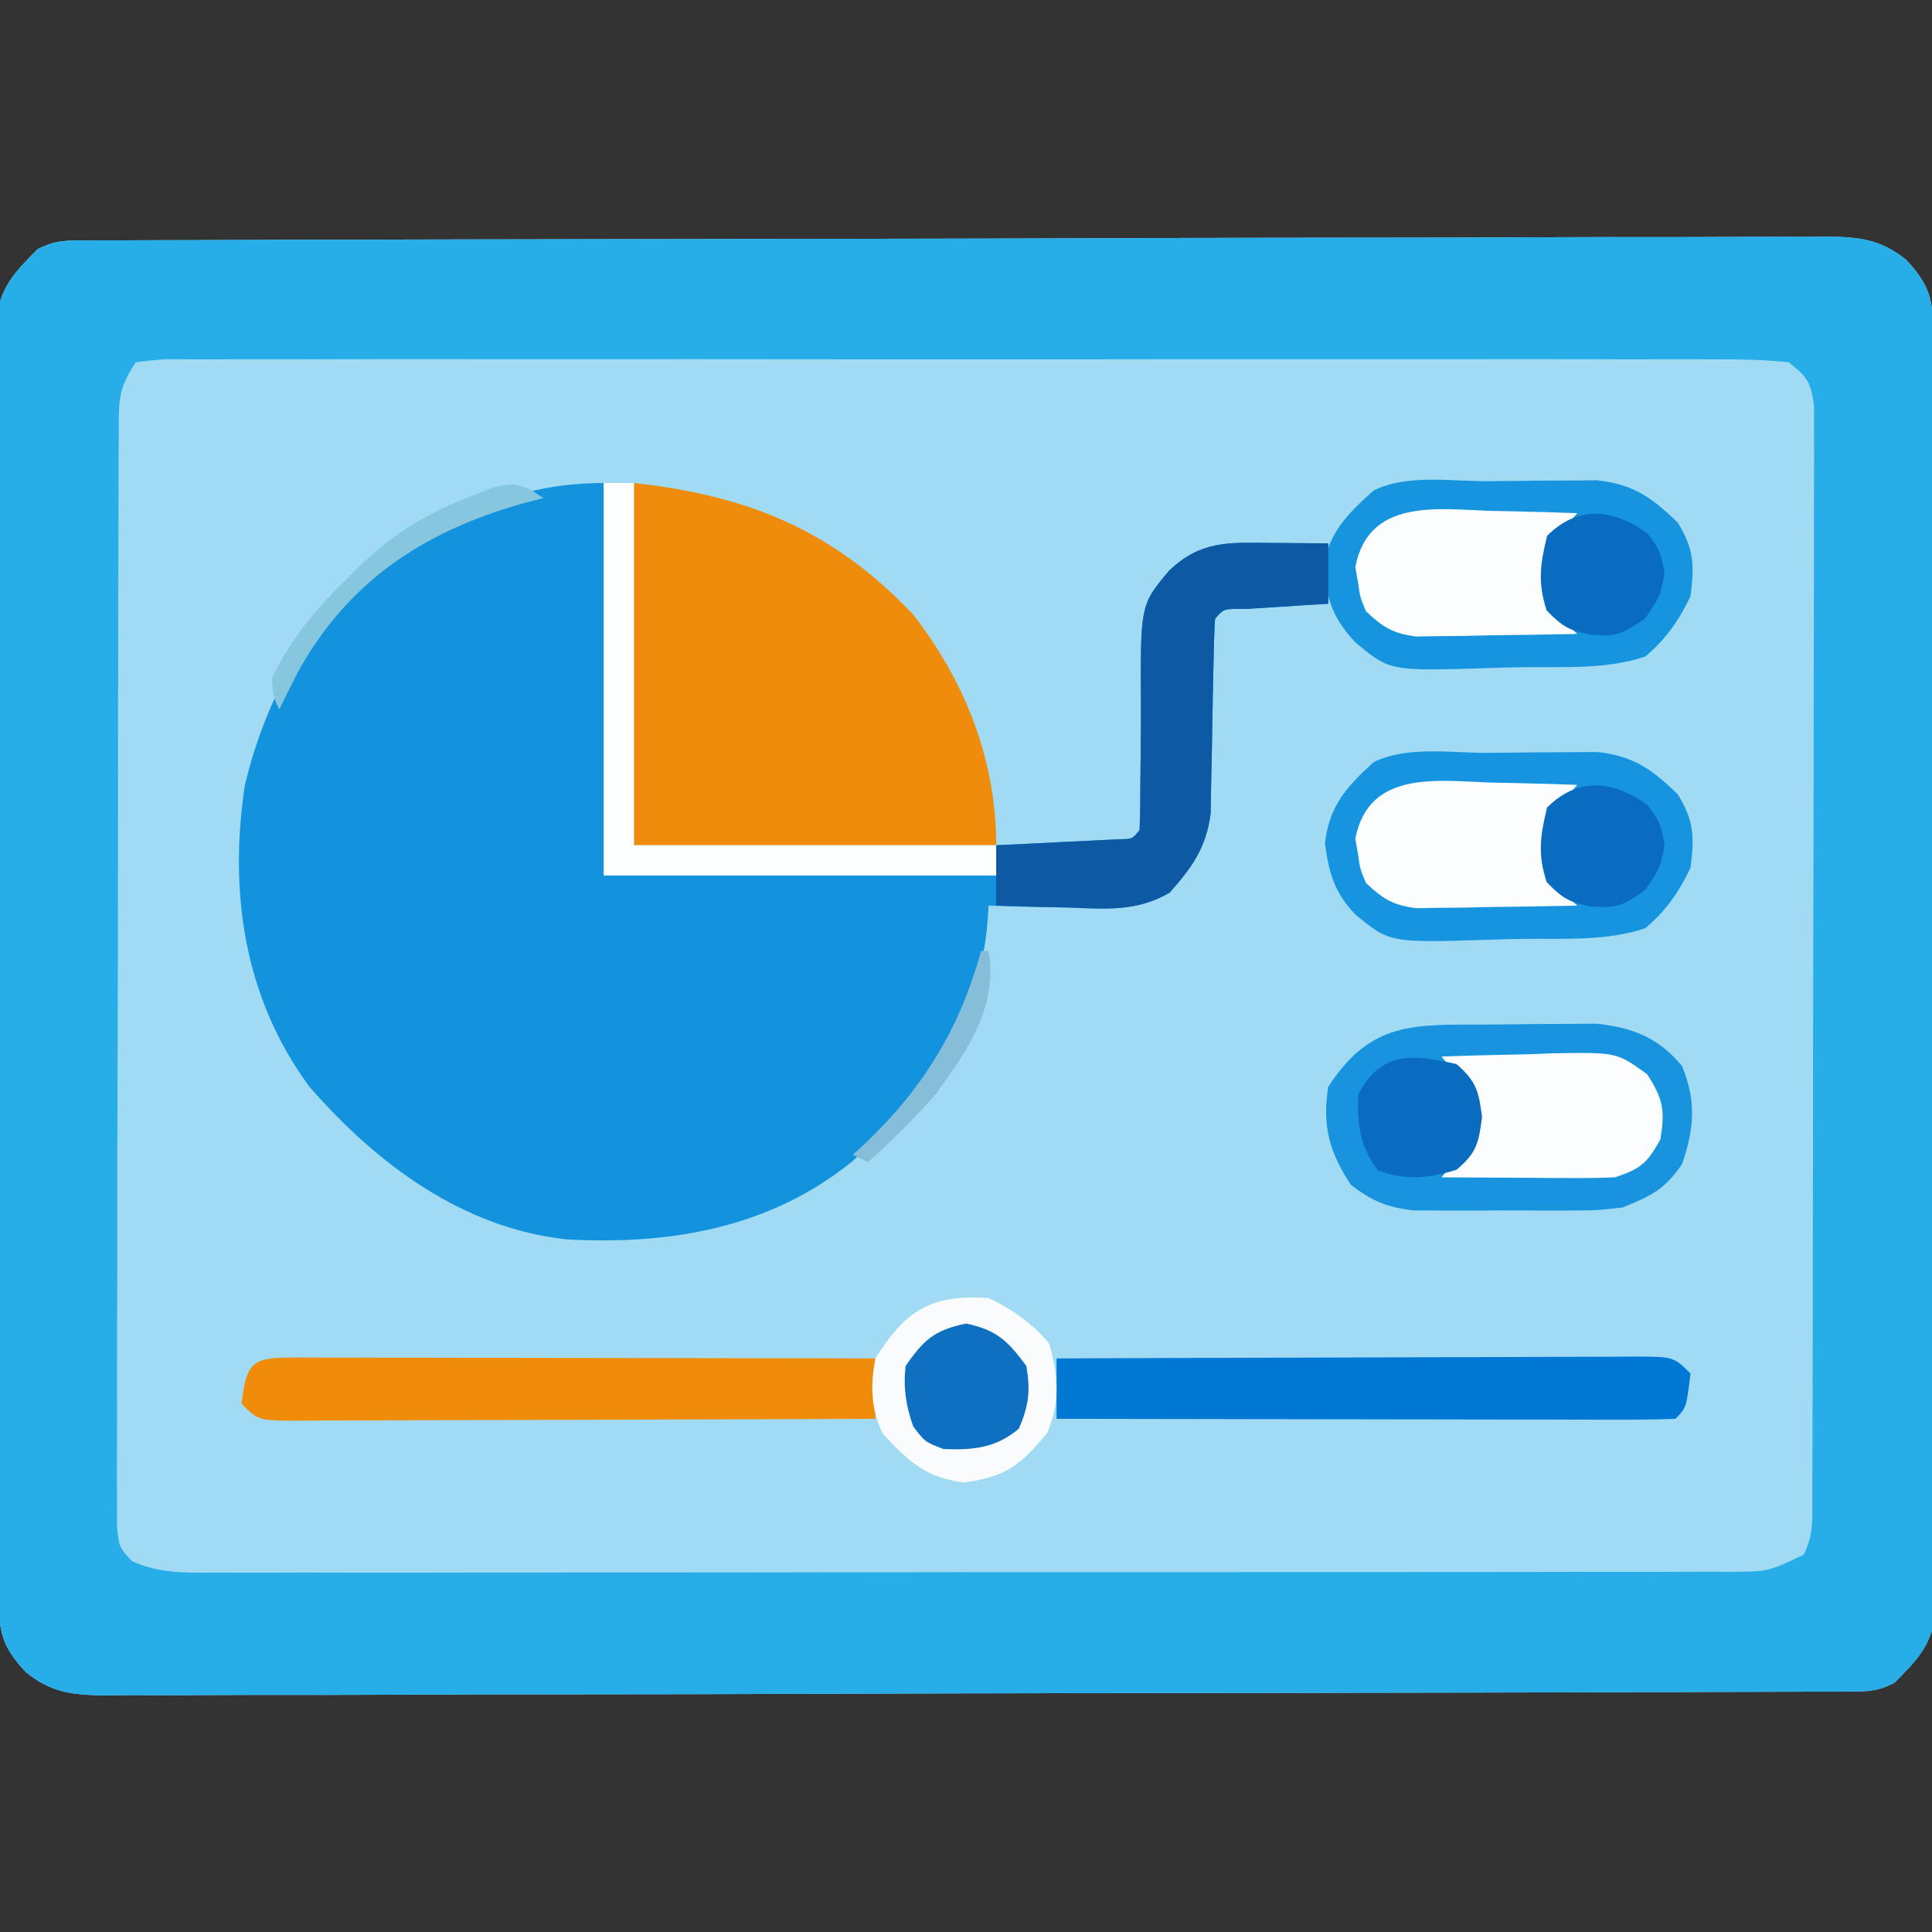 <?xml version="1.0" encoding="UTF-8"?>
<svg version="1.1" xmlns="http://www.w3.org/2000/svg" width="256" height="256">
<rect width="100%" height="100%" fill="#333333" stroke="none"/>
<path d="M0 0 C0.843 -0.005 1.687 -0.01 2.555 -0.015 C3.487 -0.016 4.419 -0.016 5.379 -0.017 C6.364 -0.021 7.35 -0.026 8.366 -0.03 C11.69 -0.044 15.014 -0.05 18.338 -0.056 C20.713 -0.064 23.087 -0.072 25.462 -0.081 C32.604 -0.105 39.746 -0.12 46.888 -0.133 C48.905 -0.136 50.922 -0.14 52.939 -0.144 C65.46 -0.17 77.982 -0.192 90.503 -0.204 C93.404 -0.207 96.305 -0.21 99.206 -0.213 C99.927 -0.214 100.648 -0.215 101.391 -0.215 C113.072 -0.228 124.753 -0.261 136.434 -0.303 C148.423 -0.345 160.412 -0.369 172.402 -0.374 C179.135 -0.378 185.868 -0.389 192.601 -0.422 C198.934 -0.452 205.267 -0.459 211.6 -0.447 C213.926 -0.447 216.252 -0.455 218.578 -0.472 C221.751 -0.495 224.923 -0.487 228.096 -0.471 C229.019 -0.485 229.941 -0.499 230.892 -0.513 C235.232 -0.459 238.1 -0.23 241.547 2.55 C245.326 6.549 245.122 8.653 245.145 14.095 C245.15 14.819 245.154 15.543 245.158 16.29 C245.172 18.729 245.178 21.169 245.184 23.609 C245.192 25.353 245.2 27.097 245.209 28.841 C245.235 34.581 245.25 40.32 245.265 46.059 C245.27 48.033 245.275 50.007 245.281 51.982 C245.302 60.193 245.321 68.404 245.332 76.615 C245.349 88.39 245.382 100.165 245.439 111.94 C245.478 120.216 245.497 128.491 245.502 136.766 C245.506 141.71 245.518 146.655 245.55 151.599 C245.581 156.251 245.587 160.903 245.575 165.555 C245.575 167.262 245.583 168.969 245.601 170.676 C245.623 173.008 245.615 175.339 245.599 177.671 C245.604 179.628 245.604 179.628 245.609 181.624 C244.797 186.238 243.269 187.848 239.991 191.137 C237.726 192.27 236.497 192.266 233.983 192.274 C233.139 192.279 232.296 192.284 231.427 192.289 C230.03 192.29 230.03 192.29 228.604 192.291 C227.618 192.295 226.632 192.3 225.617 192.304 C222.293 192.318 218.969 192.324 215.645 192.33 C213.27 192.338 210.895 192.346 208.52 192.355 C201.378 192.379 194.236 192.394 187.094 192.407 C185.077 192.41 183.061 192.414 181.044 192.418 C168.522 192.444 156.001 192.466 143.479 192.478 C140.578 192.481 137.677 192.484 134.776 192.487 C134.055 192.488 133.334 192.489 132.591 192.489 C120.911 192.502 109.23 192.535 97.549 192.577 C85.559 192.619 73.57 192.643 61.58 192.648 C54.847 192.652 48.115 192.663 41.382 192.696 C35.049 192.726 28.716 192.733 22.382 192.721 C20.056 192.721 17.73 192.729 15.404 192.747 C12.231 192.769 9.06 192.761 5.887 192.745 C4.964 192.759 4.041 192.773 3.09 192.787 C-1.25 192.733 -4.117 192.504 -7.565 189.724 C-11.343 185.725 -11.139 183.621 -11.163 178.179 C-11.167 177.455 -11.171 176.731 -11.176 175.984 C-11.189 173.545 -11.195 171.105 -11.202 168.665 C-11.21 166.921 -11.218 165.177 -11.226 163.433 C-11.253 157.693 -11.268 151.954 -11.282 146.215 C-11.288 144.241 -11.293 142.267 -11.298 140.292 C-11.32 132.081 -11.339 123.87 -11.35 115.659 C-11.366 103.884 -11.399 92.109 -11.456 80.334 C-11.495 72.059 -11.515 63.783 -11.52 55.508 C-11.524 50.564 -11.536 45.62 -11.568 40.675 C-11.598 36.023 -11.604 31.371 -11.593 26.719 C-11.592 25.012 -11.601 23.305 -11.618 21.598 C-11.641 19.266 -11.633 16.935 -11.617 14.603 C-11.62 13.298 -11.623 11.994 -11.627 10.65 C-10.815 6.036 -9.286 4.426 -6.009 1.137 C-3.744 0.005 -2.514 0.008 0 0 Z " fill="#A1DAF3" transform="translate(11.009,31.863)"/>
<path d="M0 0 C0.843 -0.005 1.687 -0.01 2.555 -0.015 C3.487 -0.016 4.419 -0.016 5.379 -0.017 C6.364 -0.021 7.35 -0.026 8.366 -0.03 C11.69 -0.044 15.014 -0.05 18.338 -0.056 C20.713 -0.064 23.087 -0.072 25.462 -0.081 C32.604 -0.105 39.746 -0.12 46.888 -0.133 C48.905 -0.136 50.922 -0.14 52.939 -0.144 C65.46 -0.17 77.982 -0.192 90.503 -0.204 C93.404 -0.207 96.305 -0.21 99.206 -0.213 C99.927 -0.214 100.648 -0.215 101.391 -0.215 C113.072 -0.228 124.753 -0.261 136.434 -0.303 C148.423 -0.345 160.412 -0.369 172.402 -0.374 C179.135 -0.378 185.868 -0.389 192.601 -0.422 C198.934 -0.452 205.267 -0.459 211.6 -0.447 C213.926 -0.447 216.252 -0.455 218.578 -0.472 C221.751 -0.495 224.923 -0.487 228.096 -0.471 C229.019 -0.485 229.941 -0.499 230.892 -0.513 C235.232 -0.459 238.1 -0.23 241.547 2.55 C245.326 6.549 245.122 8.653 245.145 14.095 C245.15 14.819 245.154 15.543 245.158 16.29 C245.172 18.729 245.178 21.169 245.184 23.609 C245.192 25.353 245.2 27.097 245.209 28.841 C245.235 34.581 245.25 40.32 245.265 46.059 C245.27 48.033 245.275 50.007 245.281 51.982 C245.302 60.193 245.321 68.404 245.332 76.615 C245.349 88.39 245.382 100.165 245.439 111.94 C245.478 120.216 245.497 128.491 245.502 136.766 C245.506 141.71 245.518 146.655 245.55 151.599 C245.581 156.251 245.587 160.903 245.575 165.555 C245.575 167.262 245.583 168.969 245.601 170.676 C245.623 173.008 245.615 175.339 245.599 177.671 C245.604 179.628 245.604 179.628 245.609 181.624 C244.797 186.238 243.269 187.848 239.991 191.137 C237.726 192.27 236.497 192.266 233.983 192.274 C233.139 192.279 232.296 192.284 231.427 192.289 C230.03 192.29 230.03 192.29 228.604 192.291 C227.618 192.295 226.632 192.3 225.617 192.304 C222.293 192.318 218.969 192.324 215.645 192.33 C213.27 192.338 210.895 192.346 208.52 192.355 C201.378 192.379 194.236 192.394 187.094 192.407 C185.077 192.41 183.061 192.414 181.044 192.418 C168.522 192.444 156.001 192.466 143.479 192.478 C140.578 192.481 137.677 192.484 134.776 192.487 C134.055 192.488 133.334 192.489 132.591 192.489 C120.911 192.502 109.23 192.535 97.549 192.577 C85.559 192.619 73.57 192.643 61.58 192.648 C54.847 192.652 48.115 192.663 41.382 192.696 C35.049 192.726 28.716 192.733 22.382 192.721 C20.056 192.721 17.73 192.729 15.404 192.747 C12.231 192.769 9.06 192.761 5.887 192.745 C4.964 192.759 4.041 192.773 3.09 192.787 C-1.25 192.733 -4.117 192.504 -7.565 189.724 C-11.343 185.725 -11.139 183.621 -11.163 178.179 C-11.167 177.455 -11.171 176.731 -11.176 175.984 C-11.189 173.545 -11.195 171.105 -11.202 168.665 C-11.21 166.921 -11.218 165.177 -11.226 163.433 C-11.253 157.693 -11.268 151.954 -11.282 146.215 C-11.288 144.241 -11.293 142.267 -11.298 140.292 C-11.32 132.081 -11.339 123.87 -11.35 115.659 C-11.366 103.884 -11.399 92.109 -11.456 80.334 C-11.495 72.059 -11.515 63.783 -11.52 55.508 C-11.524 50.564 -11.536 45.62 -11.568 40.675 C-11.598 36.023 -11.604 31.371 -11.593 26.719 C-11.592 25.012 -11.601 23.305 -11.618 21.598 C-11.641 19.266 -11.633 16.935 -11.617 14.603 C-11.62 13.298 -11.623 11.994 -11.627 10.65 C-10.815 6.036 -9.286 4.426 -6.009 1.137 C-3.744 0.005 -2.514 0.008 0 0 Z M6.991 16.137 C4.636 19.671 4.736 21.137 4.724 25.324 C4.715 26.62 4.707 27.915 4.698 29.25 C4.699 30.689 4.7 32.128 4.701 33.567 C4.695 35.08 4.688 36.592 4.68 38.105 C4.663 42.217 4.658 46.328 4.657 50.439 C4.655 53.869 4.647 57.299 4.64 60.728 C4.624 68.817 4.619 76.906 4.621 84.994 C4.622 93.346 4.601 101.698 4.569 110.05 C4.543 117.215 4.532 124.38 4.534 131.546 C4.534 135.828 4.528 140.109 4.507 144.391 C4.488 148.417 4.488 152.441 4.502 156.467 C4.504 157.946 4.5 159.425 4.488 160.904 C4.472 162.919 4.484 164.935 4.497 166.95 C4.496 168.079 4.495 169.208 4.493 170.371 C4.769 173.163 4.769 173.163 6.484 175 C10.143 176.659 13.667 176.547 17.608 176.511 C18.486 176.515 19.365 176.519 20.27 176.523 C23.219 176.533 26.169 176.521 29.118 176.509 C31.231 176.512 33.343 176.515 35.455 176.52 C41.197 176.53 46.938 176.52 52.68 176.507 C58.682 176.496 64.685 176.5 70.688 176.502 C80.769 176.503 90.85 176.492 100.931 176.473 C112.594 176.452 124.257 176.449 135.92 176.455 C147.129 176.46 158.339 176.455 169.548 176.444 C174.323 176.439 179.098 176.438 183.873 176.44 C189.494 176.442 195.115 176.434 200.736 176.418 C202.801 176.414 204.867 176.413 206.933 176.416 C209.747 176.419 212.561 176.41 215.375 176.398 C216.197 176.401 217.019 176.405 217.866 176.409 C223.253 176.407 223.253 176.407 227.991 174.137 C229.366 171.388 229.124 169.186 229.132 166.108 C229.137 164.822 229.143 163.537 229.149 162.212 C229.15 160.779 229.151 159.346 229.152 157.913 C229.157 156.41 229.162 154.907 229.167 153.404 C229.181 149.315 229.187 145.227 229.191 141.138 C229.194 138.585 229.198 136.033 229.203 133.48 C229.217 125.499 229.226 117.519 229.23 109.538 C229.235 100.315 229.252 91.092 229.281 81.868 C229.303 74.745 229.313 67.623 229.314 60.5 C229.315 56.243 229.321 51.985 229.339 47.728 C229.355 43.725 229.358 39.722 229.349 35.719 C229.348 34.248 229.352 32.777 229.362 31.306 C229.375 29.302 229.367 27.297 229.359 25.293 C229.36 24.17 229.362 23.047 229.363 21.89 C228.935 18.722 228.443 18.071 225.991 16.137 C223.034 15.842 220.288 15.733 217.33 15.756 C215.987 15.749 215.987 15.749 214.616 15.742 C211.604 15.73 208.592 15.739 205.579 15.749 C203.424 15.745 201.269 15.739 199.114 15.733 C193.253 15.719 187.392 15.725 181.53 15.734 C175.407 15.742 169.283 15.735 163.159 15.73 C152.876 15.724 142.592 15.732 132.308 15.746 C120.403 15.762 108.499 15.757 96.595 15.74 C86.388 15.727 76.182 15.725 65.976 15.733 C59.873 15.737 53.771 15.738 47.669 15.728 C41.934 15.719 36.199 15.725 30.465 15.743 C28.355 15.747 26.245 15.746 24.135 15.739 C21.265 15.731 18.395 15.741 15.526 15.756 C14.259 15.746 14.259 15.746 12.967 15.736 C10.421 15.726 10.421 15.726 6.991 16.137 Z " fill="#27AEE9" transform="translate(11.009,31.863)"/>
<path d="M0 0 C0 17.16 0 34.32 0 52 C17.16 52 34.32 52 52 52 C52 50.68 52 49.36 52 48 C53.288 47.939 54.576 47.879 55.902 47.816 C57.581 47.732 59.259 47.647 60.938 47.562 C61.788 47.523 62.638 47.484 63.514 47.443 C64.323 47.401 65.131 47.36 65.965 47.316 C66.714 47.28 67.463 47.243 68.234 47.205 C70.025 47.182 70.025 47.182 71 46 C71.085 43.863 71.108 41.724 71.105 39.586 C71.12 38.267 71.135 36.949 71.15 35.59 C71.173 33.49 71.188 31.391 71.175 29.291 C71.117 16.131 71.117 16.131 74.926 11.602 C79.057 7.683 82.629 7.876 88.125 7.938 C88.879 7.942 89.633 7.947 90.41 7.951 C92.273 7.963 94.137 7.981 96 8 C96 10.64 96 13.28 96 16 C95.001 16.061 94.002 16.121 92.973 16.184 C91.682 16.267 90.392 16.351 89.062 16.438 C87.775 16.519 86.487 16.6 85.16 16.684 C82.14 16.649 82.14 16.649 81 18 C80.878 20.086 80.82 22.176 80.789 24.266 C80.761 25.548 80.732 26.831 80.703 28.152 C80.662 30.197 80.625 32.242 80.599 34.288 C80.571 36.26 80.524 38.231 80.477 40.203 C80.457 41.386 80.437 42.568 80.417 43.786 C79.828 48.33 77.955 50.909 74.988 54.297 C70.475 56.869 66.281 56.428 61.188 56.25 C59.719 56.223 59.719 56.223 58.221 56.195 C55.813 56.148 53.407 56.083 51 56 C50.935 56.978 50.935 56.978 50.869 57.977 C49.782 71.498 42.872 80.764 33.066 89.777 C22.134 98.71 8.852 100.977 -4.903 100.227 C-18.767 98.729 -30.117 90.177 -39 80 C-47.615 68.303 -49.696 54.381 -47.57 40.117 C-44.684 27.893 -37.997 15.753 -27.245 8.878 C-18.37 3.598 -10.56 0 0 0 Z " fill="#1392DE" transform="translate(80,64)"/>
<path d="M0 0 C15.105 1.678 26.238 6.153 36.926 17.34 C43.885 26.265 48 36.689 48 48 C32.16 48 16.32 48 0 48 C0 32.16 0 16.32 0 0 Z " fill="#F08C0B" transform="translate(84,64)"/>
<path d="M0 0 C2.162 -0.01 4.323 -0.041 6.485 -0.072 C7.869 -0.079 9.253 -0.084 10.637 -0.088 C12.519 -0.102 12.519 -0.102 14.439 -0.116 C19.266 0.376 22.679 1.734 25.809 5.49 C27.718 10.156 27.443 13.77 25.809 18.49 C23.491 21.889 21.728 22.7 17.934 24.24 C14.487 24.628 14.487 24.628 10.743 24.639 C10.075 24.642 9.407 24.644 8.719 24.647 C7.317 24.649 5.914 24.644 4.511 24.631 C2.374 24.615 0.238 24.631 -1.9 24.65 C-3.269 24.648 -4.638 24.645 -6.007 24.639 C-7.242 24.635 -8.476 24.632 -9.748 24.628 C-13.341 24.208 -15.203 23.411 -18.066 21.24 C-20.939 16.881 -21.883 13.417 -21.066 8.24 C-15.396 -0.482 -9.707 0.026 0 0 Z " fill="#1894DF" transform="translate(197.066,135.76)"/>
<path d="M0 0 C2.173 -0.01 4.345 -0.041 6.518 -0.072 C7.905 -0.079 9.293 -0.084 10.68 -0.088 C11.94 -0.097 13.2 -0.107 14.498 -0.116 C19.296 0.39 21.793 2.183 25.192 5.49 C27.373 9.045 27.393 11.13 26.879 15.24 C25.359 18.425 23.596 20.976 20.879 23.24 C15.71 24.963 10.204 24.584 4.793 24.645 C3.357 24.667 1.922 24.701 0.487 24.748 C-12.964 25.183 -12.964 25.183 -17.543 21.338 C-20.736 17.928 -21.573 15.17 -21.547 10.412 C-20.772 6.463 -18.05 3.858 -15.121 1.24 C-10.747 -0.947 -4.861 0.013 0 0 Z " fill="#1794DE" transform="translate(197.121,63.76)"/>
<path d="M0 0 C2.173 -0.01 4.345 -0.041 6.518 -0.072 C7.905 -0.079 9.293 -0.084 10.68 -0.088 C11.94 -0.097 13.2 -0.107 14.498 -0.116 C19.296 0.39 21.793 2.183 25.192 5.49 C27.373 9.045 27.393 11.13 26.879 15.24 C25.359 18.425 23.596 20.976 20.879 23.24 C15.71 24.963 10.204 24.584 4.793 24.645 C3.357 24.667 1.922 24.701 0.487 24.748 C-12.961 25.183 -12.961 25.183 -17.543 21.4 C-20.304 18.516 -21.023 15.963 -21.558 11.99 C-20.977 7.006 -18.748 4.567 -15.121 1.24 C-10.747 -0.947 -4.861 0.013 0 0 Z " fill="#1794DF" transform="translate(197.121,99.76)"/>
<path d="M0 0 C10.657 -0.046 21.314 -0.082 31.971 -0.104 C36.919 -0.114 41.867 -0.128 46.815 -0.151 C51.587 -0.173 56.359 -0.185 61.131 -0.19 C62.955 -0.193 64.779 -0.201 66.602 -0.211 C69.15 -0.226 71.698 -0.228 74.246 -0.227 C75.005 -0.234 75.765 -0.241 76.547 -0.249 C81.772 -0.228 81.772 -0.228 84 2 C83.444 6.556 83.444 6.556 82 8 C79.444 8.095 76.915 8.126 74.359 8.114 C73.159 8.114 73.159 8.114 71.935 8.114 C69.278 8.113 66.622 8.105 63.965 8.098 C62.128 8.096 60.291 8.094 58.454 8.093 C53.609 8.09 48.764 8.08 43.919 8.069 C38.979 8.058 34.039 8.054 29.1 8.049 C19.4 8.038 9.7 8.021 0 8 C0 5.36 0 2.72 0 0 Z " fill="#0078D4" transform="translate(140,180)"/>
<path d="M0 0 C1.145 0.005 1.145 0.005 2.313 0.011 C3.513 0.011 3.513 0.011 4.737 0.01 C7.393 0.011 10.05 0.019 12.707 0.027 C14.544 0.029 16.381 0.03 18.218 0.031 C23.063 0.035 27.908 0.045 32.753 0.056 C37.692 0.066 42.632 0.071 47.572 0.076 C57.272 0.086 66.972 0.103 76.672 0.124 C76.672 2.764 76.672 5.404 76.672 8.124 C66.015 8.171 55.358 8.206 44.701 8.228 C39.753 8.238 34.805 8.253 29.857 8.275 C25.085 8.297 20.313 8.309 15.54 8.314 C13.717 8.318 11.893 8.325 10.069 8.336 C7.521 8.35 4.974 8.352 2.426 8.351 C1.667 8.359 0.907 8.366 0.124 8.373 C-5.1 8.353 -5.1 8.353 -7.328 6.124 C-6.616 0.288 -5.757 0.011 0 0 Z " fill="#F08C0A" transform="translate(39.328,179.876)"/>
<path d="M0 0 C0.754 0.005 1.508 0.009 2.285 0.014 C4.148 0.025 6.012 0.043 7.875 0.062 C7.875 2.703 7.875 5.343 7.875 8.062 C6.876 8.123 5.877 8.184 4.848 8.246 C2.912 8.372 2.912 8.372 0.938 8.5 C-0.35 8.581 -1.638 8.662 -2.965 8.746 C-5.985 8.712 -5.985 8.712 -7.125 10.062 C-7.247 12.149 -7.305 14.239 -7.336 16.328 C-7.378 18.252 -7.378 18.252 -7.422 20.215 C-7.463 22.26 -7.5 24.305 -7.526 26.35 C-7.554 28.322 -7.601 30.294 -7.648 32.266 C-7.668 33.448 -7.688 34.63 -7.708 35.849 C-8.299 40.405 -10.166 42.984 -13.168 46.359 C-17.544 48.88 -21.487 48.494 -26.438 48.312 C-27.835 48.285 -27.835 48.285 -29.26 48.258 C-31.549 48.211 -33.837 48.145 -36.125 48.062 C-36.125 45.422 -36.125 42.782 -36.125 40.062 C-34.837 40.002 -33.549 39.941 -32.223 39.879 C-30.544 39.795 -28.866 39.71 -27.188 39.625 C-26.337 39.586 -25.487 39.546 -24.611 39.506 C-23.802 39.464 -22.994 39.422 -22.16 39.379 C-21.411 39.342 -20.662 39.306 -19.891 39.268 C-18.1 39.245 -18.1 39.245 -17.125 38.062 C-17.04 35.926 -17.017 33.787 -17.02 31.648 C-17.005 30.33 -16.99 29.011 -16.975 27.652 C-16.952 25.552 -16.937 23.453 -16.95 21.353 C-17.008 8.193 -17.008 8.193 -13.199 3.664 C-9.068 -0.255 -5.496 -0.062 0 0 Z " fill="#0D59A3" transform="translate(168.125,71.938)"/>
<path d="M0 0 C3.209 1.532 5.703 3.291 8 6 C9.24 10.192 9.5 13.851 7.75 17.875 C4.274 22.096 2.375 23.68 -3.25 24.438 C-8.234 23.856 -10.674 21.627 -14 18 C-15.631 14.737 -15.689 11.512 -15 8 C-11.026 1.593 -7.594 -0.515 0 0 Z " fill="#F9FBFC" transform="translate(131,172)"/>
<path d="M0 0 C1.32 0 2.64 0 4 0 C4 15.84 4 31.68 4 48 C19.84 48 35.68 48 52 48 C52 49.32 52 50.64 52 52 C34.84 52 17.68 52 0 52 C0 34.84 0 17.68 0 0 Z " fill="#FEFFFF" transform="translate(80,64)"/>
<path d="M0 0 C1.683 0.034 1.683 0.034 3.4 0.068 C6.164 0.127 8.925 0.209 11.688 0.312 C11.026 1.052 10.365 1.792 9.684 2.555 C7.55 5.04 7.55 5.04 7.41 7.445 C8.089 11.427 8.653 13.664 11.688 16.312 C7.771 16.4 3.855 16.453 -0.062 16.5 C-1.174 16.525 -2.285 16.55 -3.43 16.576 C-4.5 16.586 -5.57 16.596 -6.672 16.605 C-7.656 16.621 -8.641 16.637 -9.655 16.653 C-12.739 16.258 -14.07 15.425 -16.312 13.312 C-17.098 11.445 -17.098 11.445 -17.375 9.438 C-17.49 8.78 -17.604 8.123 -17.723 7.445 C-15.99 -1.566 -7.101 -0.27 0 0 Z " fill="#FBFDFE" transform="translate(197.312,103.688)"/>
<path d="M0 0 C1.683 0.034 1.683 0.034 3.4 0.068 C6.164 0.127 8.925 0.209 11.688 0.312 C11.026 1.052 10.365 1.792 9.684 2.555 C7.55 5.04 7.55 5.04 7.41 7.445 C8.089 11.427 8.653 13.664 11.688 16.312 C7.771 16.4 3.855 16.453 -0.062 16.5 C-1.174 16.525 -2.285 16.55 -3.43 16.576 C-4.5 16.586 -5.57 16.596 -6.672 16.605 C-7.656 16.621 -8.641 16.637 -9.655 16.653 C-12.739 16.258 -14.07 15.425 -16.312 13.312 C-17.098 11.445 -17.098 11.445 -17.375 9.438 C-17.49 8.78 -17.604 8.123 -17.723 7.445 C-15.99 -1.566 -7.101 -0.27 0 0 Z " fill="#FBFDFE" transform="translate(197.312,67.688)"/>
<path d="M0 0 C3.895 -0.146 7.79 -0.234 11.688 -0.312 C13.342 -0.375 13.342 -0.375 15.029 -0.439 C23.217 -0.563 23.217 -0.563 27.238 2.328 C29.383 5.581 29.651 7.175 29 11 C27.22 14.136 26.477 14.841 23 16 C21.227 16.082 19.451 16.107 17.676 16.098 C16.648 16.094 15.62 16.091 14.561 16.088 C13.489 16.08 12.417 16.071 11.312 16.062 C10.229 16.058 9.146 16.053 8.029 16.049 C5.353 16.037 2.676 16.021 0 16 C0.65 15.237 1.299 14.474 1.969 13.688 C4.213 11.149 4.213 11.149 4.5 8 C3.891 4.344 2.368 2.781 0 0 Z " fill="#FBFDFE" transform="translate(191,140)"/>
<path d="M0 0 C4.074 0.849 5.544 2.302 8 5.625 C8.547 8.973 8.34 10.838 7 13.938 C3.963 16.5 0.909 16.798 -3 16.625 C-5.438 15.688 -5.438 15.688 -7 13.625 C-7.958 10.887 -8.326 8.515 -8 5.625 C-5.605 2.142 -4.148 0.864 0 0 Z " fill="#0F6FC0" transform="translate(128,175.375)"/>
<path d="M0 0 C2.601 2.265 2.947 3.578 3.375 7 C2.943 10.456 2.668 11.749 0 14 C-3.7 15.147 -6.797 15.463 -10.438 14.062 C-12.794 10.952 -13.21 7.861 -13 4 C-10.064 -1.725 -5.769 -1.339 0 0 Z " fill="#0A6CBF" transform="translate(193,141)"/>
<path d="M0 0 C1.688 2.312 1.688 2.312 2.25 5.25 C1.688 8.312 1.688 8.312 -0.312 11.25 C-3.364 13.348 -3.964 13.662 -7.438 13.438 C-10.403 12.832 -11.194 12.435 -13.375 10.188 C-14.577 6.5 -14.23 4.053 -13.312 0.312 C-9.234 -3.766 -4.534 -3.309 0 0 Z " fill="#096CBF" transform="translate(218.312,106.688)"/>
<path d="M0 0 C1.688 2.312 1.688 2.312 2.25 5.25 C1.688 8.312 1.688 8.312 -0.312 11.25 C-3.364 13.348 -3.964 13.662 -7.438 13.438 C-10.403 12.832 -11.194 12.435 -13.375 10.188 C-14.577 6.5 -14.23 4.053 -13.312 0.312 C-9.234 -3.766 -4.534 -3.309 0 0 Z " fill="#096CBF" transform="translate(218.312,70.688)"/>
<path d="M0 0 C0.548 0.365 1.096 0.73 1.66 1.105 C0.648 1.371 -0.364 1.637 -1.406 1.91 C-14.381 5.636 -24.278 12.258 -30.84 24.105 C-31.688 25.765 -32.526 27.429 -33.34 29.105 C-34.09 27.543 -34.09 27.543 -34.34 25.105 C-31.851 19.768 -28.602 15.924 -24.402 11.855 C-23.634 11.082 -23.634 11.082 -22.85 10.293 C-18.272 5.779 -13.746 3.076 -7.777 0.793 C-6.383 0.242 -6.383 0.242 -4.961 -0.32 C-2.34 -0.895 -2.34 -0.895 0 0 Z " fill="#87C7DE" transform="translate(70.34,64.895)"/>
<path d="M0 0 C0.33 0 0.66 0 1 0 C2.201 7.552 -1.728 13.011 -6 19 C-8.841 22.191 -11.822 25.146 -15 28 C-15.66 27.67 -16.32 27.34 -17 27 C-16.492 26.539 -15.984 26.077 -15.461 25.602 C-7.69 18.238 -2.843 10.325 0 0 Z " fill="#86BED9" transform="translate(130,126)"/>
</svg>
